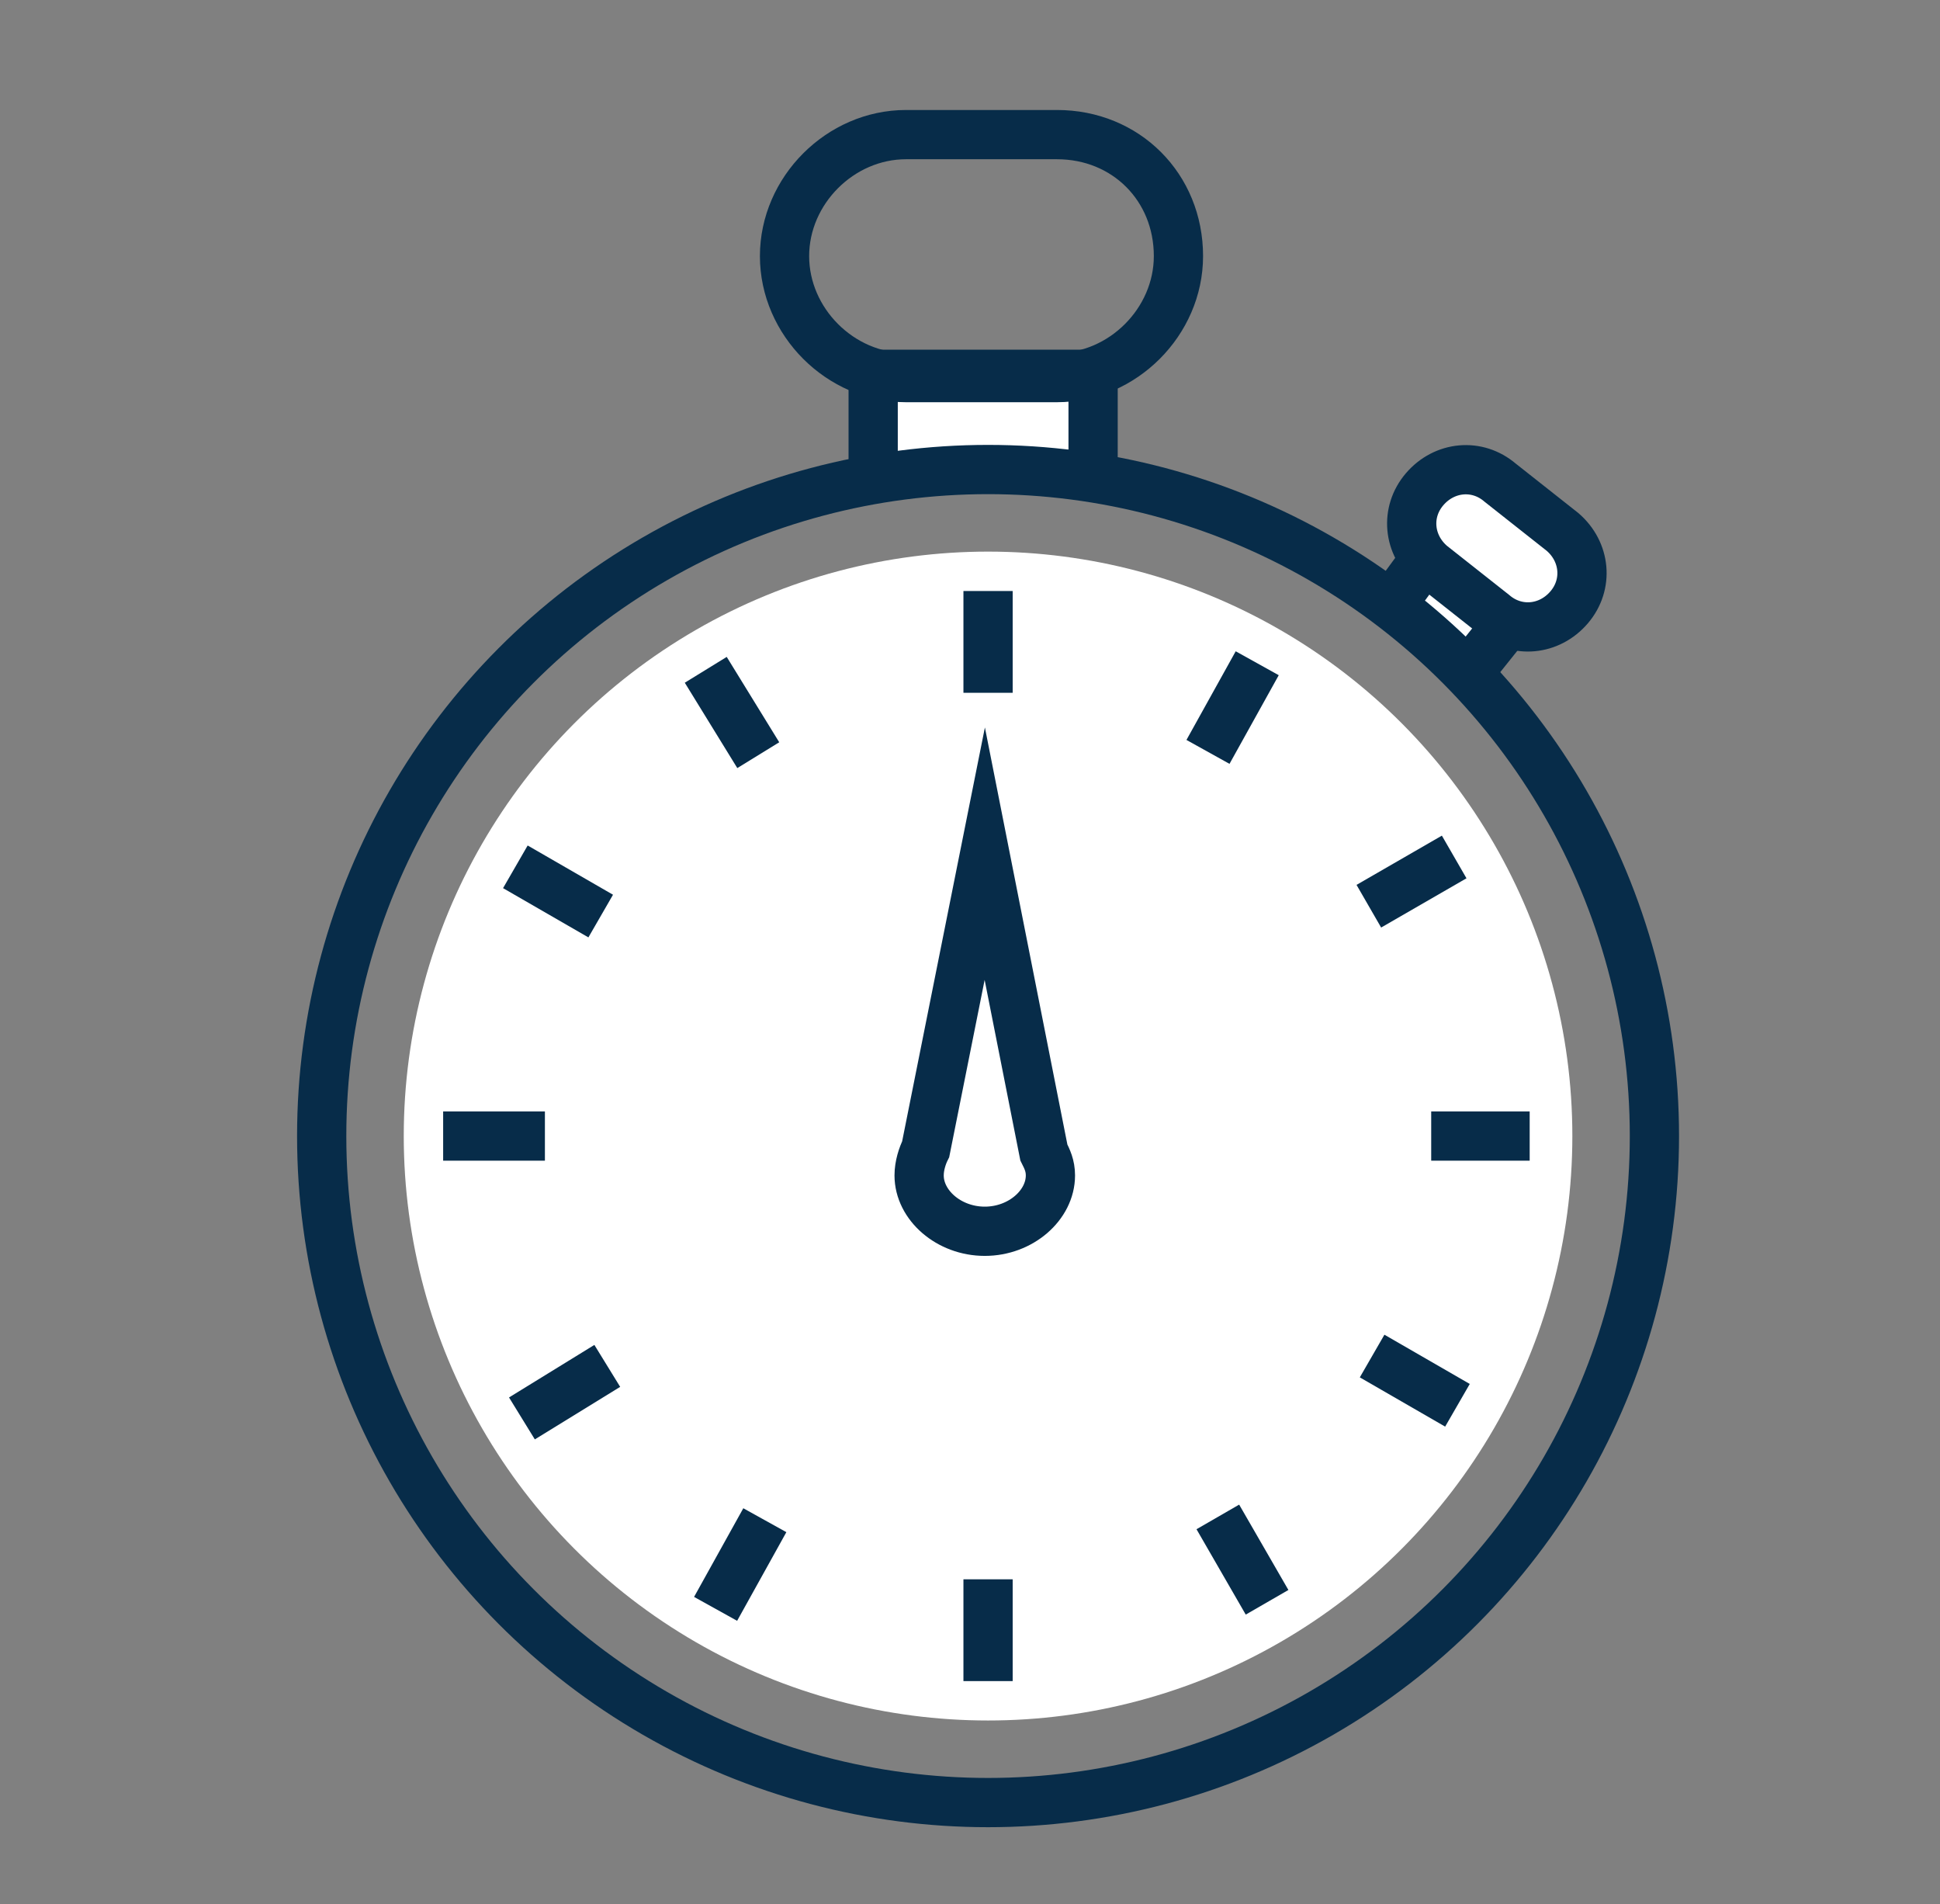 <?xml version="1.0" encoding="utf-8"?>
<!-- Generator: Adobe Illustrator 19.2.1, SVG Export Plug-In . SVG Version: 6.00 Build 0)  -->
<svg version="1.1" id="Layer_1" xmlns="http://www.w3.org/2000/svg" xmlns:xlink="http://www.w3.org/1999/xlink" x="0px" y="0px"
	 viewBox="0 0 59.1 58" style="enable-background:new 0 0 59.1 58;" xml:space="preserve">
<rect x="0" y="0" width="59.1" height="58" fill="#808080" stroke="none"/>
<style type="text/css">
	.st0{fill:#FFFFFF;stroke:#072C49;stroke-width:1.5;stroke-miterlimit:10;}
	.st1{fill:none;stroke:#072C49;stroke-width:1.5;stroke-miterlimit:10;}
	.st2{fill:#FFFFFF;}
</style>
<g>
	<polyline class="st0" points="33.3,14.3 33.3,11.4 26.6,11.4 26.6,14.3 	"/>
	<path class="st1" d="M32.2,4.1h-4.6c-2,0-3.7,1.7-3.7,3.7v0c0,2,1.7,3.7,3.7,3.7h4.6c2,0,3.7-1.7,3.7-3.7v0
		C35.9,5.7,34.3,4.1,32.2,4.1z"/>
	<polyline class="st0" points="44.8,20.4 46,18.9 43.5,16.9 42.4,18.4 	"/>
	<path class="st0" d="M47.6,16.2l-1.9-1.5c-0.7-0.6-1.7-0.5-2.3,0.2v0c-0.6,0.7-0.5,1.7,0.2,2.3l1.9,1.5c0.7,0.6,1.7,0.5,2.3-0.2
		l0,0C48.4,17.8,48.3,16.8,47.6,16.2z"/>
	<circle class="st1" cx="30.1" cy="34.6" r="20.3"/>
	<circle class="st2" cx="30.1" cy="34.6" r="17.8"/>
	<path class="st0" d="M31.8,35.1L30,26L28.2,35c-0.1,0.2-0.2,0.5-0.2,0.8c0,0.9,0.9,1.7,2,1.7c1.1,0,2-0.8,2-1.7
		C32,35.5,31.9,35.3,31.8,35.1z"/>
	<g>
		<g>
			<line class="st1" x1="30.1" y1="21.1" x2="30.1" y2="18"/>
			<line class="st1" x1="30.1" y1="51.2" x2="30.1" y2="48.1"/>
		</g>
		<g>
			<line class="st1" x1="43.6" y1="34.6" x2="46.6" y2="34.6"/>
			<line class="st1" x1="13.5" y1="34.6" x2="16.6" y2="34.6"/>
		</g>
	</g>
	<g>
		<g>
			<line class="st1" x1="41.7" y1="27.6" x2="44.3" y2="26.1"/>
			<line class="st1" x1="15.9" y1="43.2" x2="18.5" y2="41.6"/>
		</g>
		<g>
			<line class="st1" x1="37.1" y1="46.2" x2="38.6" y2="48.8"/>
			<line class="st1" x1="21.5" y1="20.4" x2="23.1" y2="23"/>
		</g>
	</g>
	<g>
		<g>
			<line class="st1" x1="36.8" y1="22.9" x2="38.3" y2="20.2"/>
			<line class="st1" x1="21.8" y1="49" x2="23.3" y2="46.3"/>
		</g>
		<g>
			<line class="st1" x1="41.8" y1="41.3" x2="44.4" y2="42.8"/>
			<line class="st1" x1="15.7" y1="26.4" x2="18.3" y2="27.9"/>
		</g>
	</g>
</g>
</svg>
